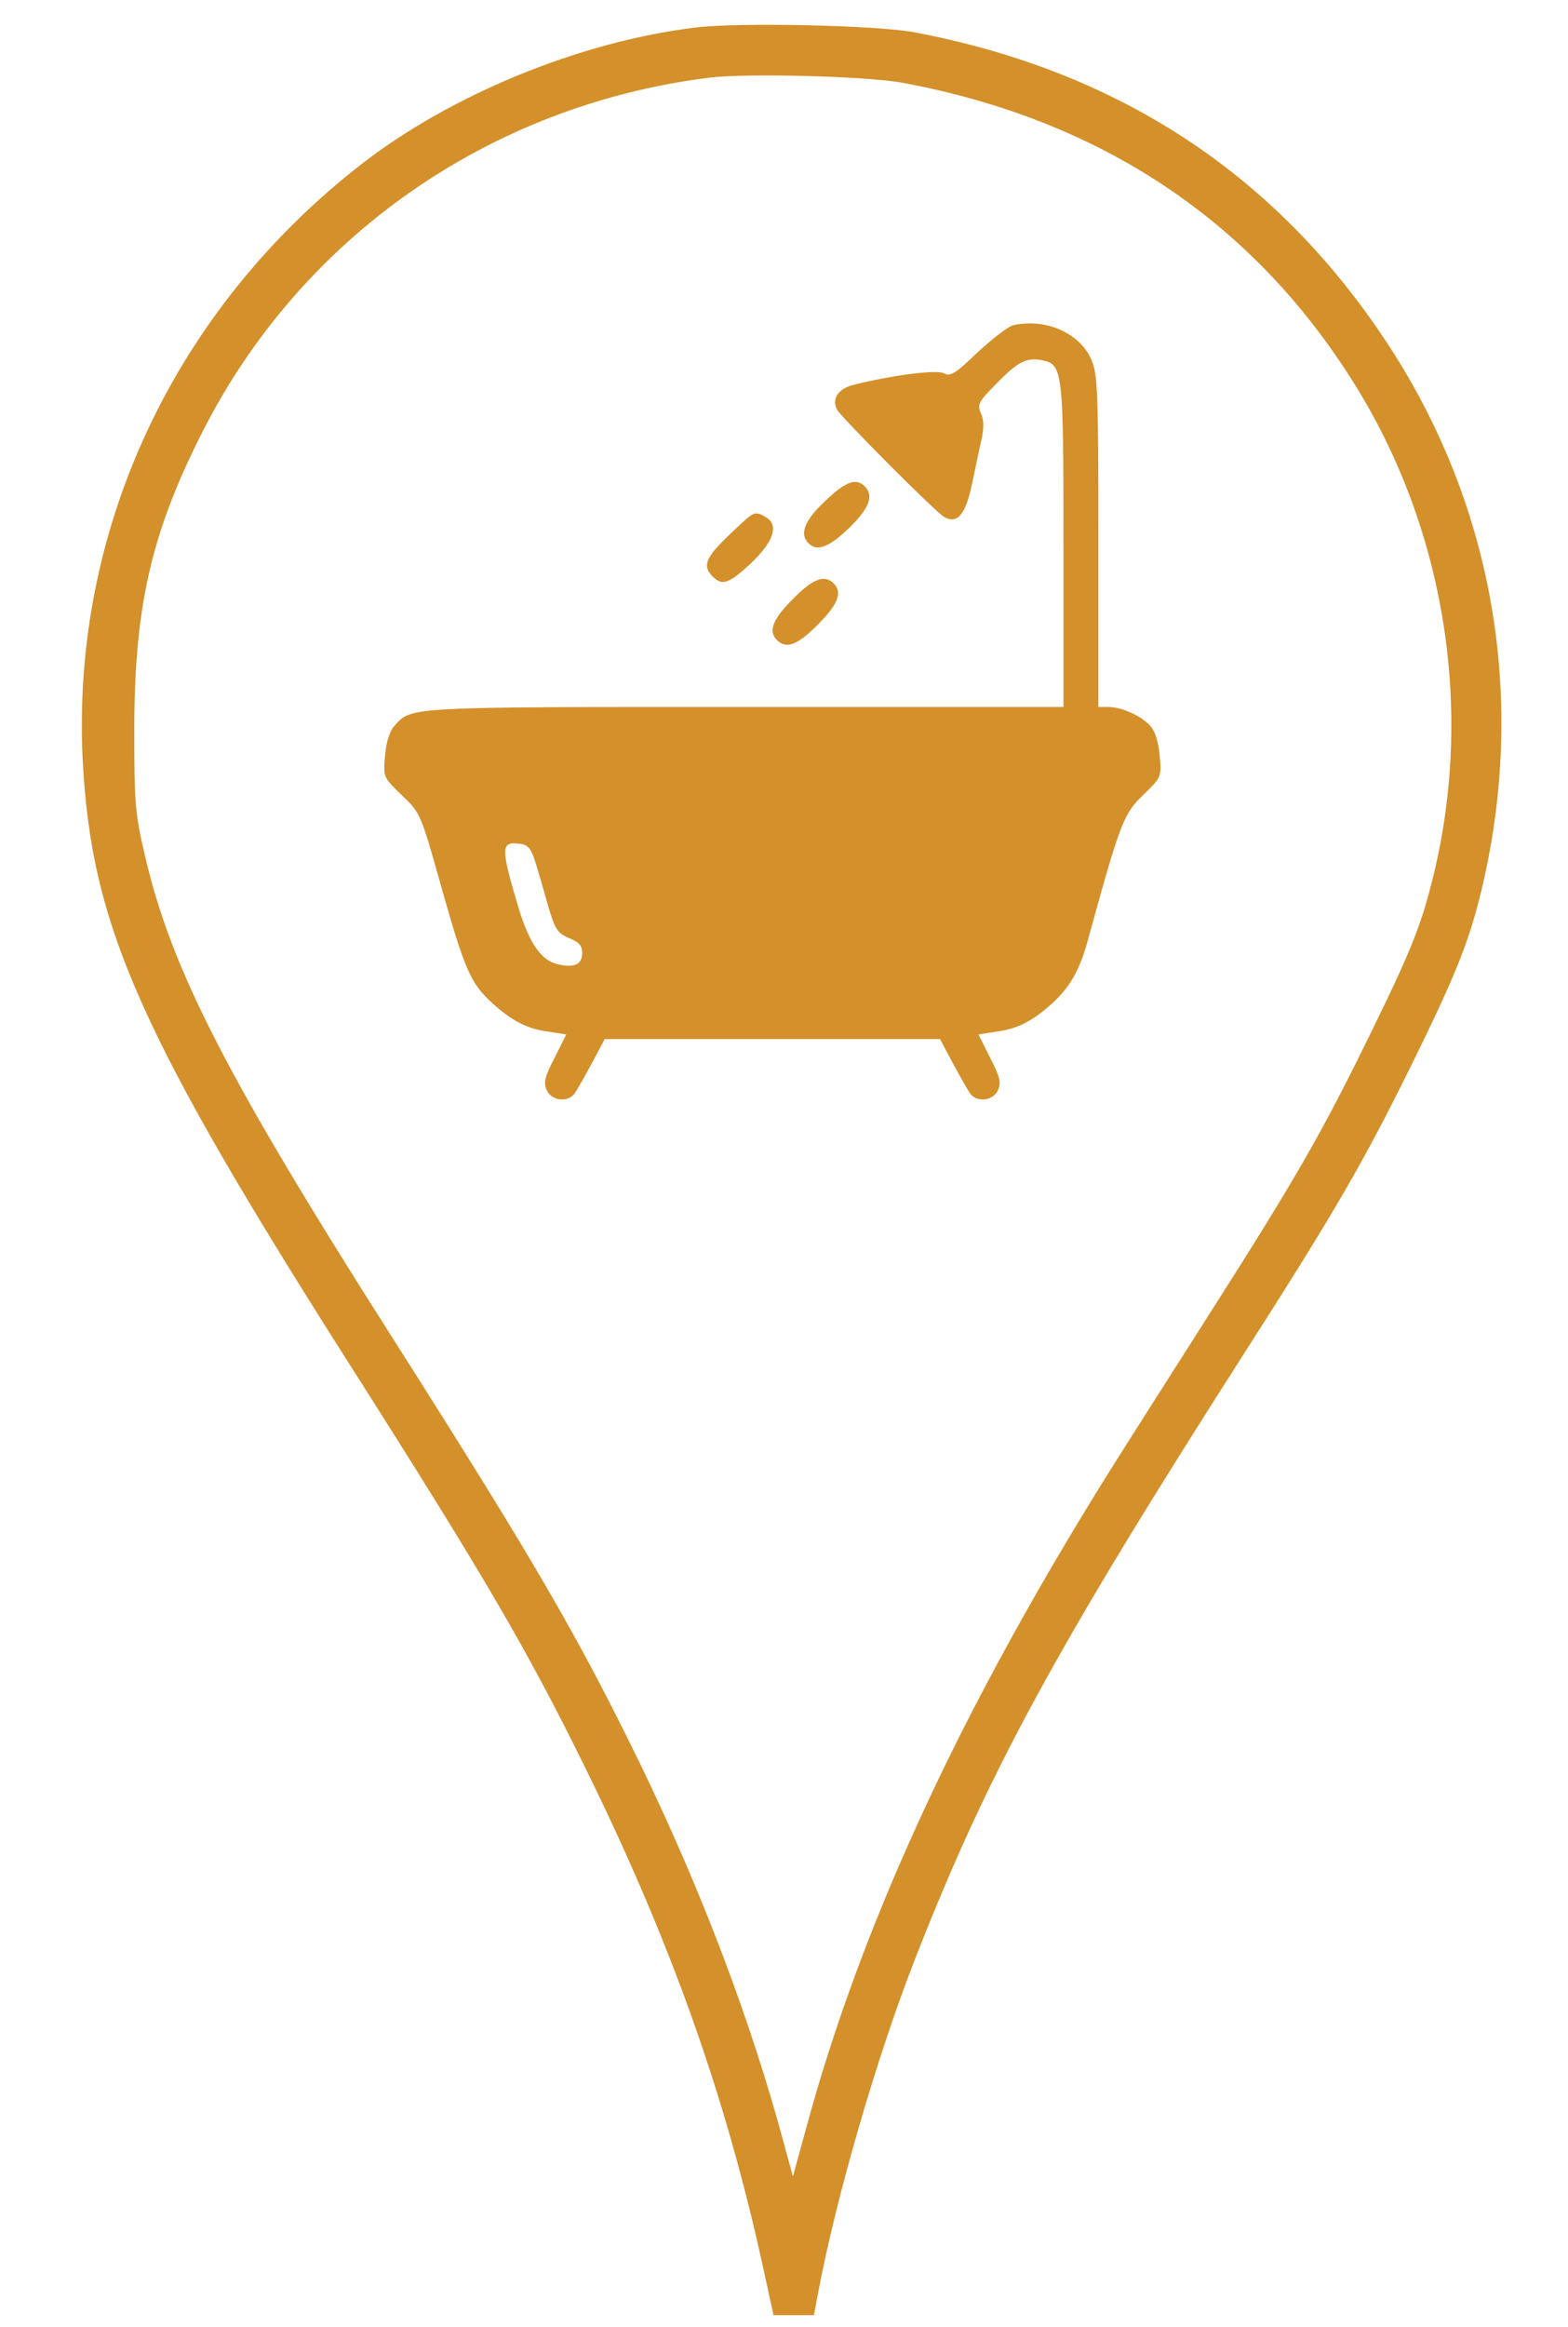 <?xml version="1.0" standalone="no"?>
<!DOCTYPE svg PUBLIC "-//W3C//DTD SVG 20010904//EN"
 "http://www.w3.org/TR/2001/REC-SVG-20010904/DTD/svg10.dtd">
<svg version="1.0" xmlns="http://www.w3.org/2000/svg"
 width="404pt" height="599pt" viewBox="0 0 404 599"
 preserveAspectRatio="xMidYMid meet">

<g transform="translate(0,599) scale(0.1,-0.1)"
fill="#d4902a" stroke="none">
<path d="M1791 5919 c-296 -36 -628 -172 -859 -351 -483 -375 -748 -940 -719
-1533 22 -428 145 -706 704 -1583 327 -514 442 -710 588 -1007 221 -447 363
-845 460 -1287 l28 -128 52 0 52 0 12 63 c46 243 150 601 246 847 187 480 363
804 850 1565 232 362 307 491 430 740 114 231 149 318 181 449 121 500 31
1009 -254 1431 -285 423 -687 684 -1207 782 -95 18 -455 26 -564 12z m534
-142 c512 -95 905 -357 1167 -779 231 -372 305 -833 202 -1259 -31 -128 -56
-192 -165 -414 -125 -255 -189 -367 -424 -735 -114 -179 -243 -381 -285 -450
-362 -588 -606 -1123 -743 -1629 l-34 -124 -23 84 c-84 313 -211 649 -370 977
-160 328 -273 523 -635 1092 -429 673 -573 953 -641 1245 -26 110 -28 136 -28
325 0 316 43 507 175 767 254 502 739 842 1306 913 97 12 403 4 498 -13z"/>
<path d="M2612 5153 c-13 -2 -54 -34 -92 -69 -58 -56 -72 -64 -88 -55 -19 10
-135 -5 -234 -30 -39 -10 -56 -37 -41 -64 12 -21 255 -265 276 -276 34 -19 55
6 72 88 9 43 20 95 25 117 5 25 5 47 -3 63 -9 21 -6 29 39 74 55 57 78 69 117
62 56 -11 57 -22 57 -478 l0 -415 -820 0 c-877 0 -860 1 -904 -49 -12 -13 -21
-41 -24 -77 -5 -55 -4 -55 43 -101 48 -45 49 -47 102 -236 61 -216 76 -249
132 -300 51 -46 90 -66 145 -73 l45 -7 -30 -60 c-26 -50 -29 -64 -20 -84 12
-26 51 -32 70 -10 6 8 26 43 45 78 l34 64 432 0 432 0 34 -64 c19 -35 39 -70
45 -78 19 -22 58 -16 70 10 9 20 6 34 -20 84 l-30 60 45 7 c55 7 94 27 145 73
46 42 71 86 92 163 83 302 92 325 142 373 47 46 48 46 43 101 -3 36 -12 64
-24 77 -23 26 -74 49 -109 49 l-25 0 0 428 c0 395 -2 430 -19 468 -30 67 -117
105 -199 87z m-1234 -1378 c7 -22 22 -73 33 -113 19 -65 25 -74 55 -87 26 -10
34 -20 34 -38 0 -29 -19 -39 -60 -30 -44 8 -76 53 -104 146 -46 154 -46 171 1
165 23 -2 30 -11 41 -43z"/>
<path d="M2129 4703 c-53 -49 -69 -84 -49 -108 22 -27 54 -16 108 36 52 51 64
83 40 107 -22 22 -48 13 -99 -35z"/>
<path d="M1879 4613 c-61 -58 -70 -80 -43 -107 25 -25 42 -19 100 35 59 57 72
99 35 119 -28 15 -27 15 -92 -47z"/>
<path d="M2042 4447 c-52 -52 -63 -82 -40 -105 24 -24 54 -12 106 41 52 52 63
82 40 105 -24 24 -54 12 -106 -41z"/>
</g>
</svg>
